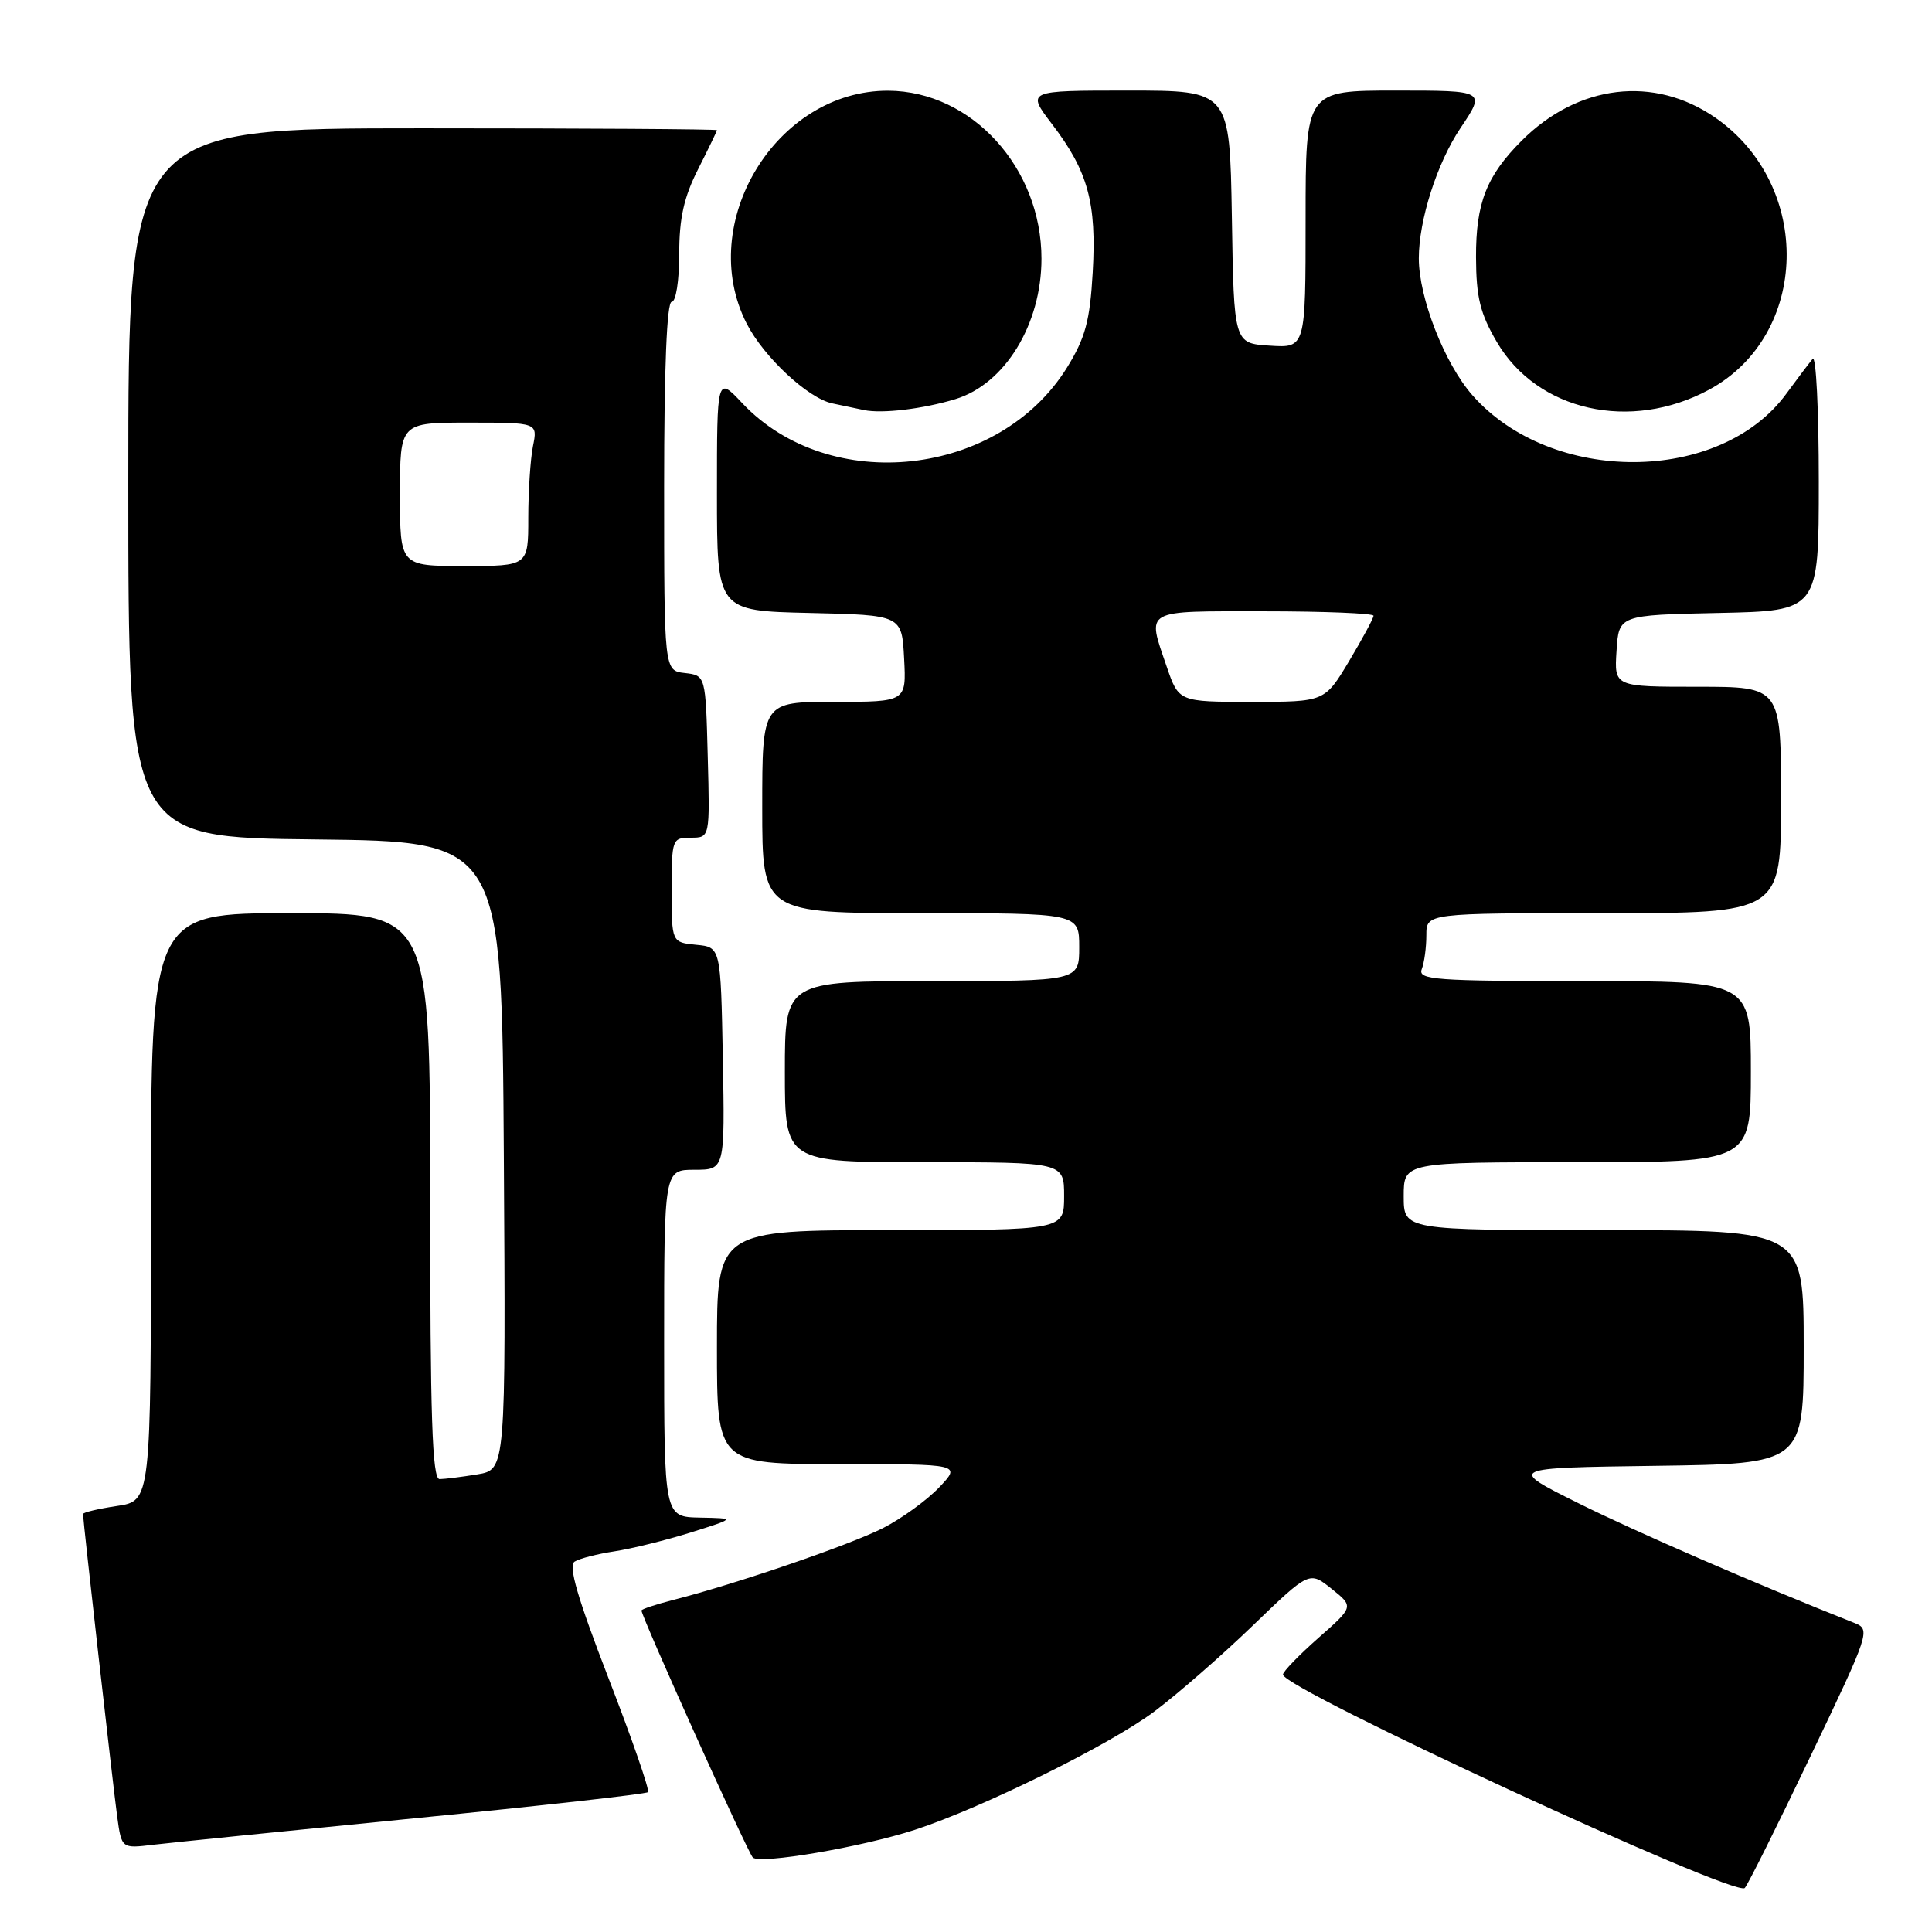<?xml version="1.0" encoding="UTF-8" standalone="no"?>
<!DOCTYPE svg PUBLIC "-//W3C//DTD SVG 1.1//EN" "http://www.w3.org/Graphics/SVG/1.1/DTD/svg11.dtd" >
<svg xmlns="http://www.w3.org/2000/svg" xmlns:xlink="http://www.w3.org/1999/xlink" version="1.1" viewBox="0 0 256 256">
 <g >
 <path fill="currentColor"
d=" M 239.90 232.71 C 247.77 216.27 247.88 215.91 245.72 215.05 C 232.71 209.90 216.75 202.97 209.12 199.17 C 199.75 194.50 199.75 194.50 219.37 194.23 C 239.00 193.96 239.00 193.96 239.00 178.48 C 239.00 163.00 239.00 163.00 212.50 163.00 C 186.00 163.00 186.00 163.00 186.00 158.50 C 186.00 154.00 186.00 154.00 209.00 154.00 C 232.00 154.00 232.00 154.00 232.00 142.00 C 232.00 130.00 232.00 130.00 209.89 130.00 C 190.15 130.00 187.85 129.83 188.39 128.42 C 188.73 127.55 189.00 125.52 189.00 123.92 C 189.00 121.00 189.00 121.00 212.50 121.00 C 236.00 121.00 236.00 121.00 236.00 106.00 C 236.00 91.00 236.00 91.00 224.95 91.00 C 213.89 91.00 213.89 91.00 214.20 86.25 C 214.50 81.50 214.50 81.50 227.75 81.22 C 241.00 80.94 241.00 80.94 241.00 63.77 C 241.00 54.33 240.64 47.03 240.19 47.55 C 239.75 48.07 238.18 50.15 236.70 52.17 C 227.93 64.17 205.57 64.27 195.10 52.37 C 191.42 48.19 188.00 39.46 188.00 34.23 C 188.00 29.15 190.43 21.57 193.52 16.97 C 196.86 12.00 196.86 12.00 184.93 12.00 C 173.00 12.00 173.00 12.00 173.00 29.05 C 173.00 46.11 173.00 46.11 168.25 45.80 C 163.50 45.50 163.50 45.50 163.23 28.75 C 162.95 12.00 162.95 12.00 149.48 12.00 C 136.01 12.00 136.01 12.00 139.41 16.46 C 144.17 22.69 145.32 26.89 144.79 36.09 C 144.42 42.54 143.81 44.77 141.40 48.68 C 132.41 63.22 109.94 65.69 98.36 53.43 C 95.00 49.86 95.00 49.86 95.00 65.40 C 95.00 80.94 95.00 80.94 107.25 81.22 C 119.50 81.50 119.50 81.50 119.80 87.25 C 120.10 93.00 120.10 93.00 110.55 93.00 C 101.00 93.00 101.00 93.00 101.00 107.00 C 101.00 121.00 101.00 121.00 122.00 121.00 C 143.00 121.00 143.00 121.00 143.00 125.50 C 143.00 130.00 143.00 130.00 123.50 130.00 C 104.00 130.00 104.00 130.00 104.00 142.00 C 104.00 154.00 104.00 154.00 122.50 154.00 C 141.00 154.00 141.00 154.00 141.00 158.50 C 141.00 163.00 141.00 163.00 118.00 163.00 C 95.00 163.00 95.00 163.00 95.00 178.50 C 95.00 194.00 95.00 194.00 111.19 194.00 C 127.37 194.00 127.37 194.00 124.44 197.09 C 122.82 198.79 119.47 201.22 117.00 202.48 C 112.59 204.72 97.66 209.84 89.25 211.99 C 86.91 212.59 85.00 213.22 85.00 213.40 C 85.00 214.23 99.08 245.48 99.75 246.13 C 100.69 247.06 114.21 244.75 121.23 242.46 C 130.12 239.56 147.06 231.20 152.93 226.80 C 155.99 224.51 161.88 219.38 166.00 215.40 C 173.50 208.17 173.50 208.17 176.45 210.53 C 179.40 212.89 179.40 212.89 174.70 217.03 C 172.12 219.31 170.00 221.49 170.00 221.89 C 170.00 223.76 229.89 251.45 231.19 250.17 C 231.57 249.80 235.49 241.95 239.90 232.71 Z  M 54.96 240.93 C 71.71 239.28 85.61 237.72 85.86 237.47 C 86.11 237.23 83.75 230.42 80.62 222.34 C 76.52 211.72 75.27 207.45 76.14 206.92 C 76.79 206.51 79.17 205.90 81.42 205.56 C 83.66 205.22 88.20 204.10 91.50 203.07 C 97.50 201.18 97.50 201.18 92.75 201.09 C 88.00 201.00 88.00 201.00 88.00 178.00 C 88.00 155.00 88.00 155.00 92.03 155.00 C 96.05 155.00 96.05 155.00 95.78 140.25 C 95.50 125.50 95.50 125.50 92.25 125.19 C 89.00 124.87 89.00 124.87 89.00 117.94 C 89.00 111.18 89.07 111.00 91.53 111.00 C 94.07 111.00 94.07 111.00 93.78 100.25 C 93.50 89.50 93.50 89.50 90.75 89.18 C 88.00 88.87 88.00 88.87 88.00 64.43 C 88.00 48.81 88.36 40.00 89.00 40.00 C 89.56 40.00 90.00 37.22 90.00 33.67 C 90.00 28.90 90.62 26.13 92.50 22.42 C 93.87 19.71 94.99 17.39 95.00 17.25 C 95.00 17.11 77.45 17.00 56.00 17.00 C 17.00 17.00 17.00 17.00 17.00 63.98 C 17.00 110.97 17.00 110.97 41.75 111.23 C 66.50 111.50 66.50 111.50 66.76 153.12 C 67.02 194.73 67.02 194.73 63.26 195.36 C 61.19 195.70 58.94 195.98 58.25 195.99 C 57.27 196.00 57.00 187.84 57.00 158.50 C 57.00 121.00 57.00 121.00 38.50 121.00 C 20.00 121.00 20.00 121.00 20.00 159.94 C 20.00 198.88 20.00 198.88 15.50 199.55 C 13.02 199.92 11.00 200.40 11.00 200.62 C 11.00 201.47 14.99 236.77 15.53 240.72 C 16.11 244.95 16.11 244.95 20.31 244.44 C 22.61 244.17 38.20 242.59 54.96 240.93 Z  M 126.59 52.89 C 133.15 50.89 138.00 42.99 138.00 34.28 C 138.00 22.23 128.76 12.09 117.72 12.02 C 102.87 11.94 92.14 29.56 98.94 42.88 C 101.20 47.30 107.05 52.76 110.27 53.45 C 111.50 53.71 113.40 54.11 114.50 54.34 C 116.89 54.84 122.32 54.19 126.59 52.89 Z  M 226.46 51.64 C 239.80 44.43 240.25 24.58 227.29 15.59 C 219.18 9.97 209.11 11.16 201.64 18.63 C 196.96 23.31 195.56 26.90 195.58 34.08 C 195.60 39.41 196.13 41.54 198.34 45.32 C 203.71 54.48 216.06 57.25 226.46 51.64 Z  M 154.59 88.32 C 151.97 80.63 151.33 81.00 167.50 81.00 C 175.47 81.00 182.00 81.27 182.00 81.59 C 182.00 81.92 180.54 84.62 178.77 87.59 C 175.53 93.00 175.53 93.00 165.86 93.00 C 156.19 93.00 156.19 93.00 154.59 88.32 Z  M 53.00 65.50 C 53.00 56.00 53.00 56.00 62.12 56.00 C 71.25 56.00 71.25 56.00 70.62 59.12 C 70.28 60.84 70.00 65.12 70.00 68.62 C 70.00 75.00 70.00 75.00 61.50 75.00 C 53.00 75.00 53.00 75.00 53.00 65.50 Z "/>
</g>
</svg>